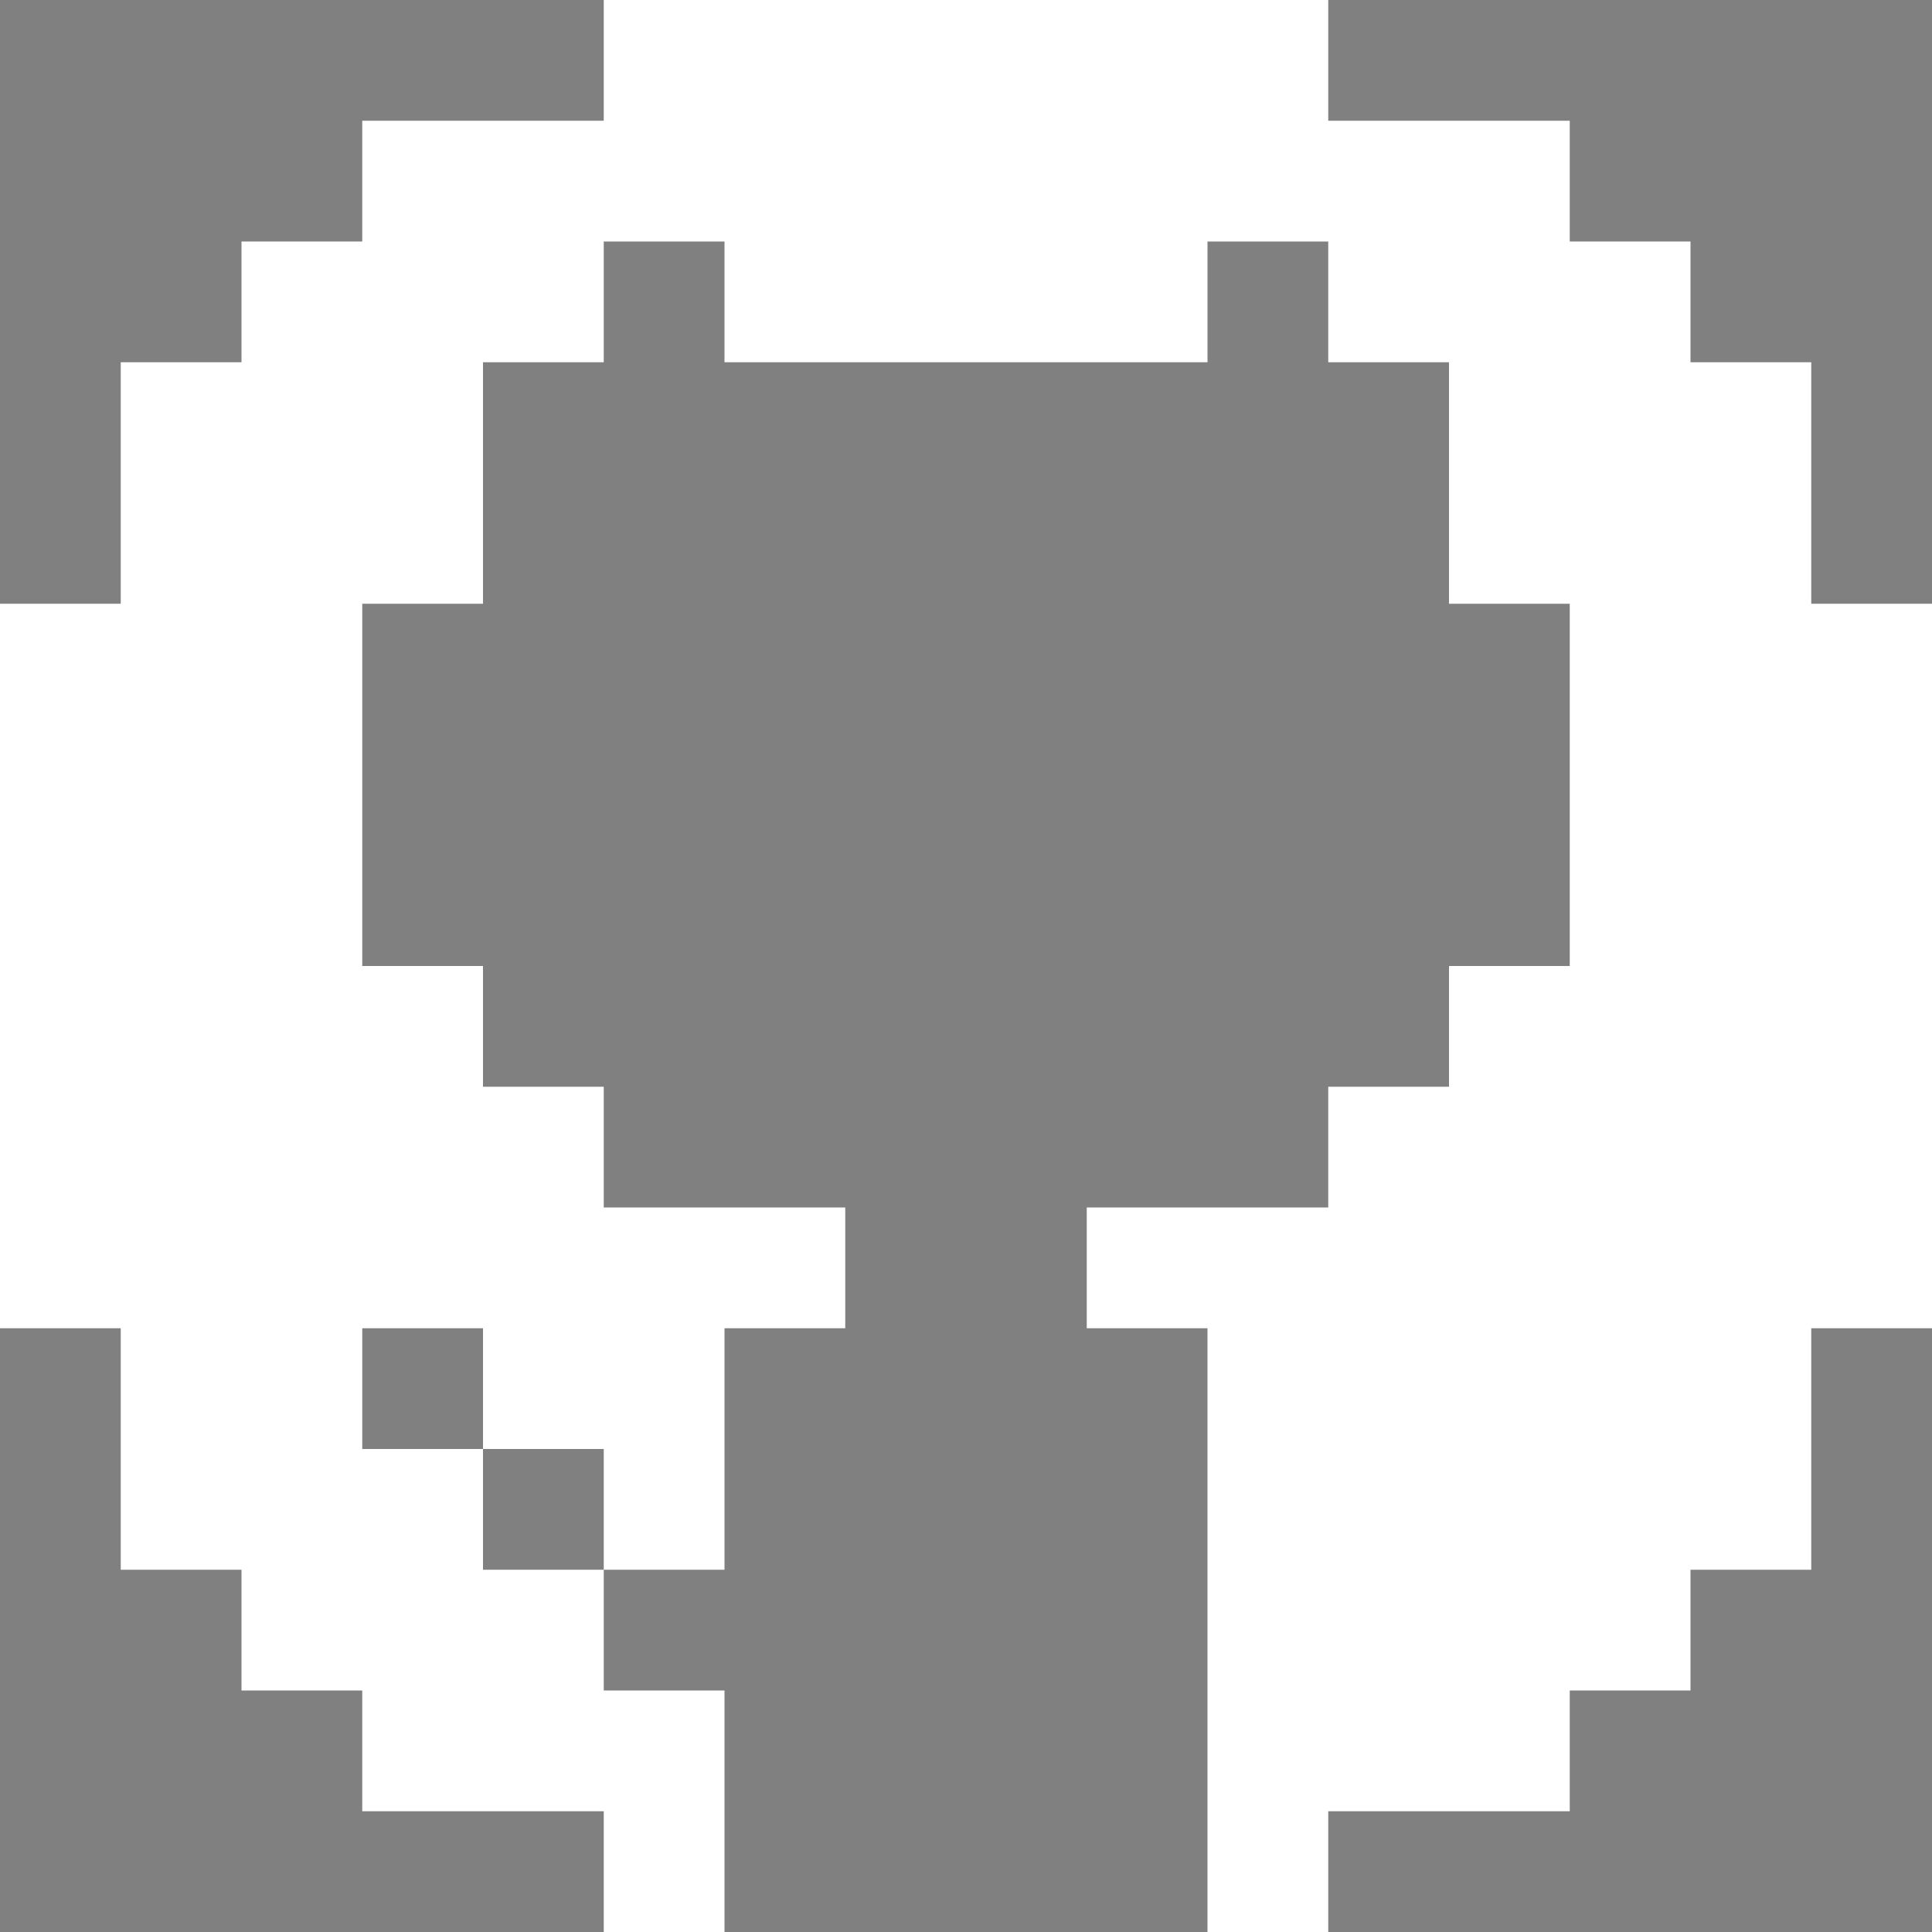 <svg xmlns="http://www.w3.org/2000/svg" viewBox="0 -0.5 16 16"><rect x="0" y="-0.5" width="16" height="16" fill="#808080" stroke="none"/><path style="stroke:#ffffff" d="M5 0h6M3 1h10M2 2h3m1 0h4m1 0h3M1 3h3m8 0h3M1 4h3m8 0h3M0 5h3m10 0h3M0 6h3m10 0h3M0 7h3m10 0h3M0 8h4m8 0h4M0 9h5m6 0h5M0 10h7m2 0h7M1 11h2m1 0h2m4 0h5M1 12h3m1 0h1m4 0h5M2 13h3m5 0h4M3 14h3m4 0h3m-8 1h1m4 0h1"/></svg>
